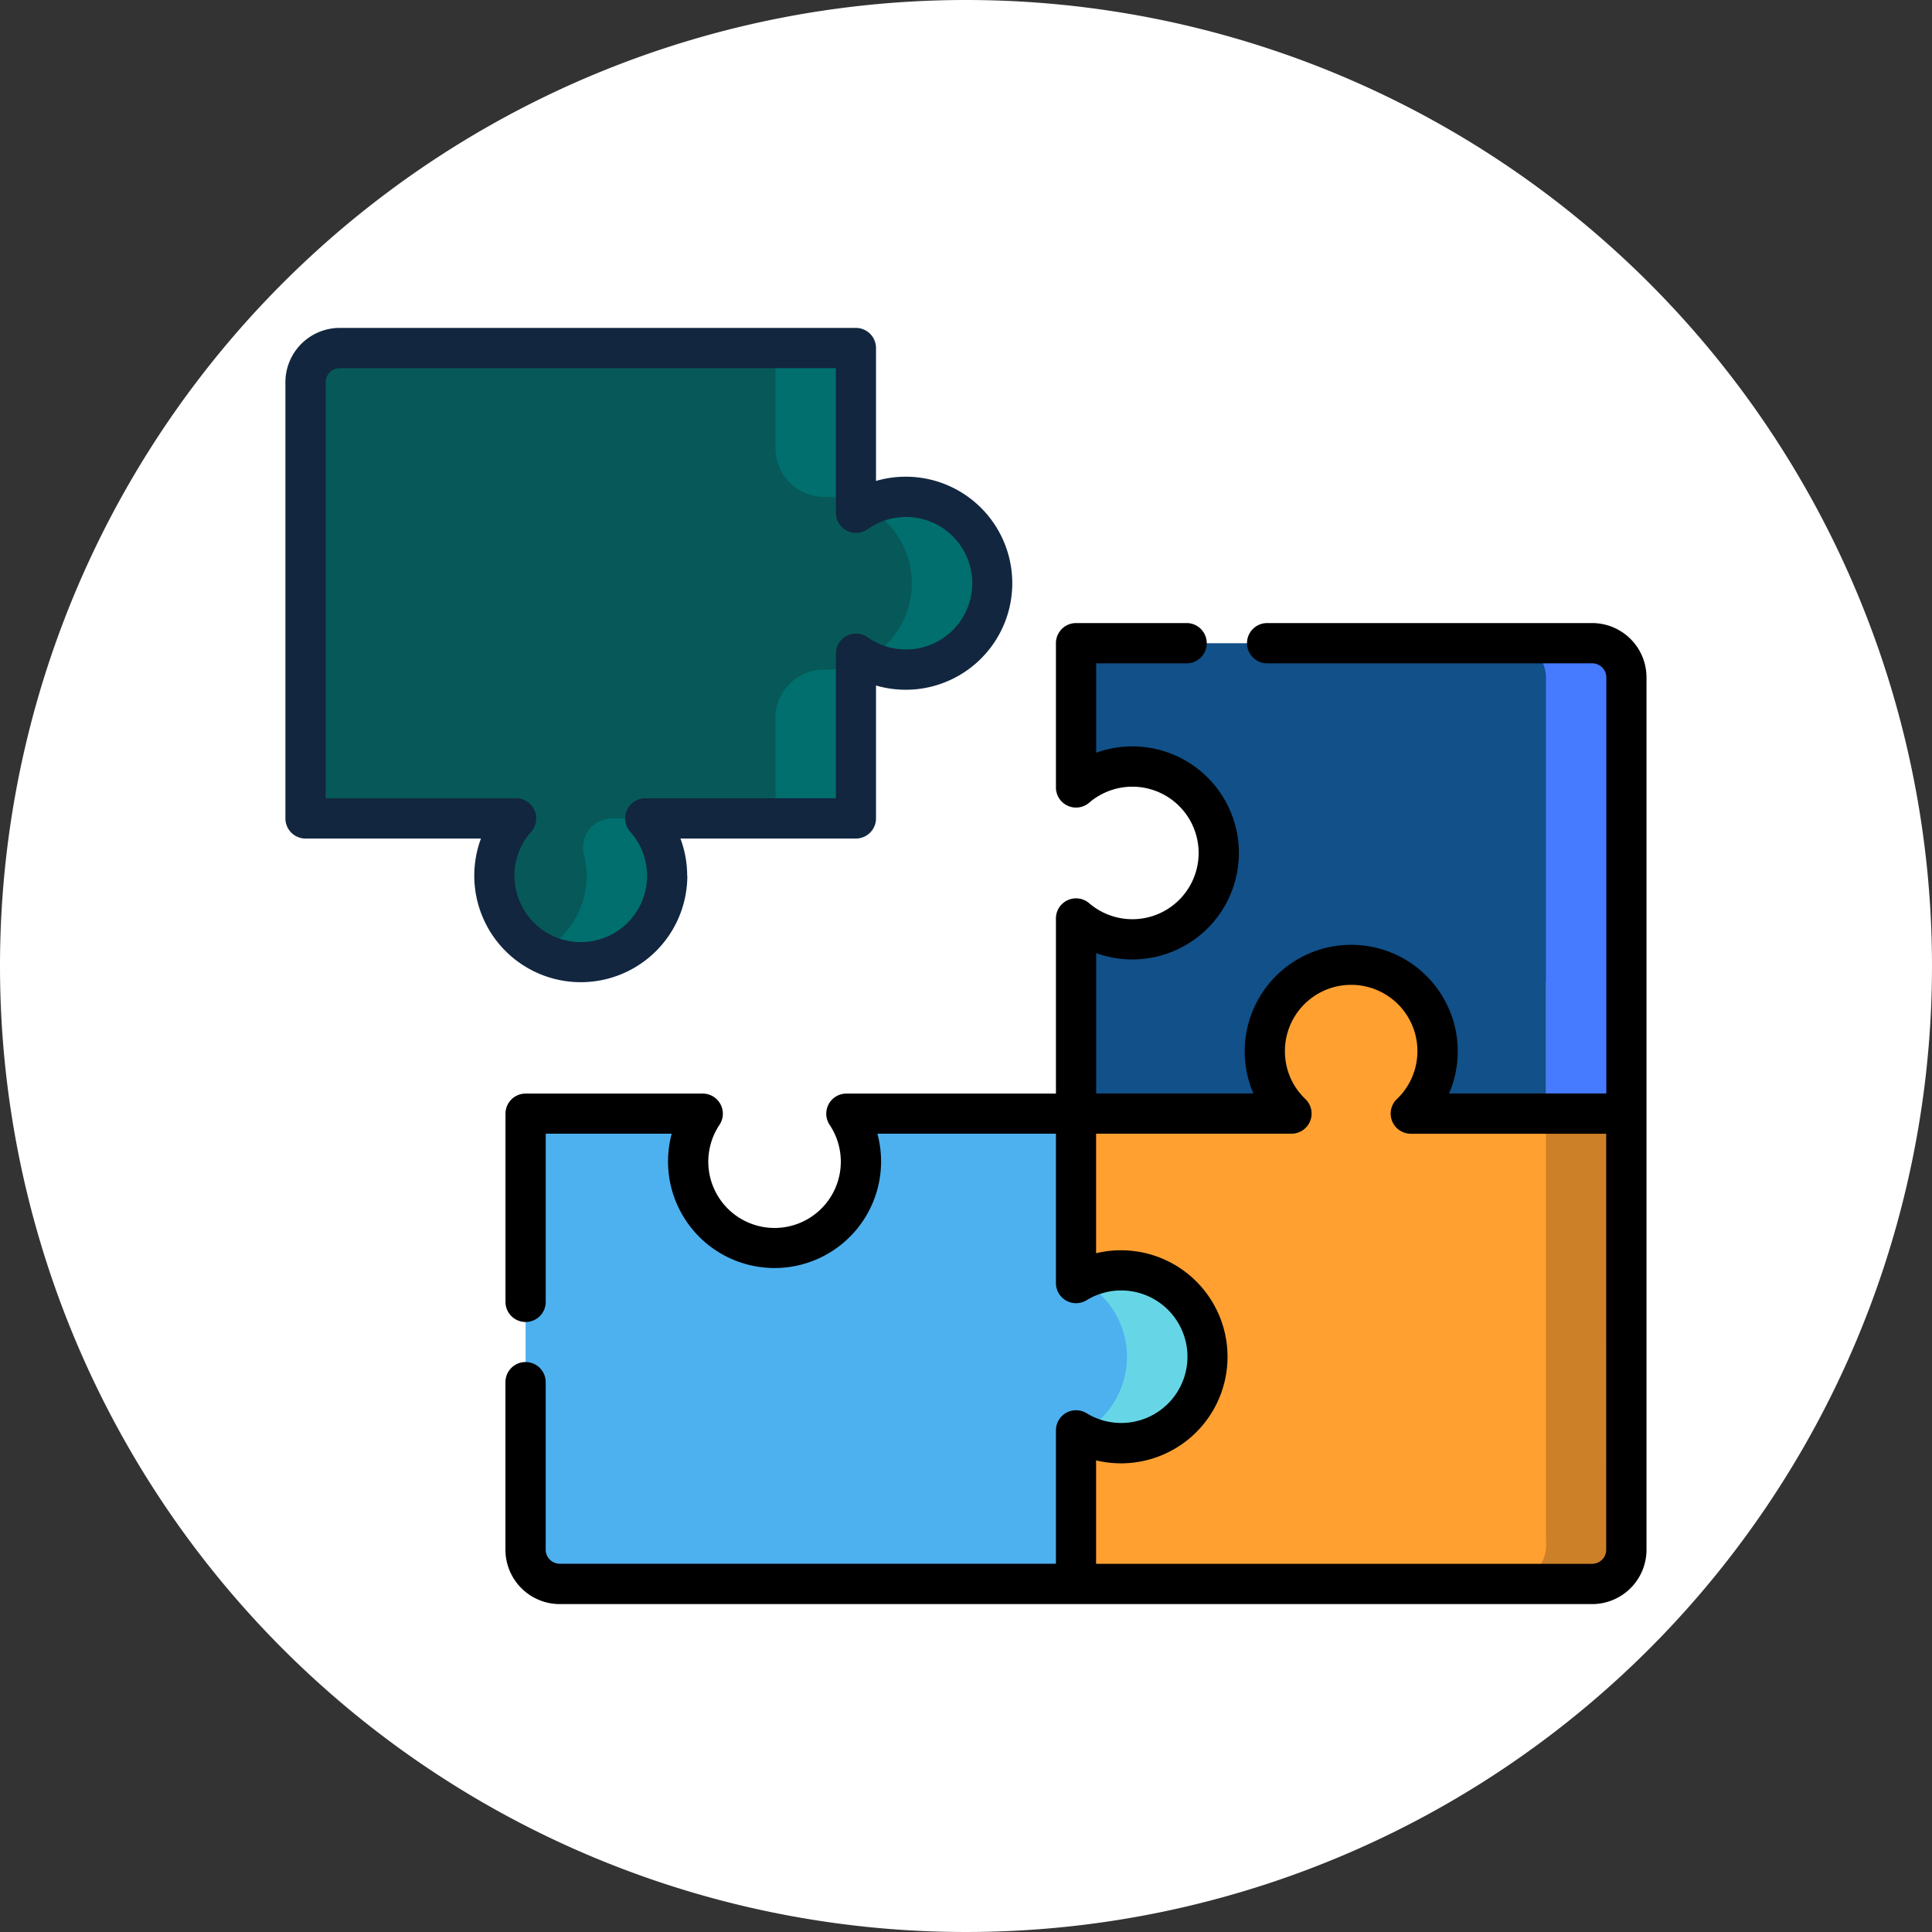 <svg xmlns="http://www.w3.org/2000/svg" xmlns:xlink="http://www.w3.org/1999/xlink" width="88" height="88" viewBox="0 0 88 88">
  <rect x="0" y="0" width="88" height="88" fill="#333333" stroke="none"/>
  <defs>
    <clipPath id="clip-path">
      <path id="Trazado_710239" data-name="Trazado 710239" d="M44,0A44,44,0,1,1,0,44,44,44,0,0,1,44,0Z" transform="translate(224 409)" fill="#d2e1f1"/>
    </clipPath>
  </defs>
  <g id="Grupo_1036340" data-name="Grupo 1036340" transform="translate(-210 -5840)">
    <g id="Grupo_1013412" data-name="Grupo 1013412" transform="translate(-14 5431)">
      <path id="Trazado_710239-2" data-name="Trazado 710239" d="M44,0A44,44,0,1,1,0,44,44,44,0,0,1,44,0Z" transform="translate(224 409)" fill="#fff"/>
    </g>
    <g id="Enmascarar_grupo_1026461" data-name="Enmascarar grupo 1026461" transform="translate(-14 5431)" clip-path="url(#clip-path)">
      <g id="rompecabezas" transform="translate(237 423.936)">
        <path id="Trazado_728327" data-name="Trazado 728327" d="M76.185,42.294V67.716a1.815,1.815,0,0,1-1.557,1.991H51.114V42.294Zm0,0" transform="translate(-15.102 -12.496)" fill="#ffa031"/>
        <path id="Trazado_728328" data-name="Trazado 728328" d="M74.628,20.384H51.114v6.568a3.935,3.935,0,1,1,0,5.968v8.888h9.817a3.935,3.935,0,1,1,5.438,0h9.816V21.941a1.556,1.556,0,0,0-1.557-1.557Zm0,0" transform="translate(-15.102 -6.023)" fill="#115089"/>
        <path id="Trazado_728329" data-name="Trazado 728329" d="M80.841,42.294V67.716a1.815,1.815,0,0,1-1.557,1.991h3.667a1.815,1.815,0,0,0,1.557-1.991V42.294Zm0,0" transform="translate(-23.425 -12.496)" fill="#cc8027"/>
        <path id="Trazado_728330" data-name="Trazado 728330" d="M82.951,20.384H79.283a1.557,1.557,0,0,1,1.557,1.557V41.809h3.667V21.941a1.557,1.557,0,0,0-1.557-1.557Zm0,0" transform="translate(-23.424 -6.023)" fill="#467bff"/>
        <path id="Trazado_728331" data-name="Trazado 728331" d="M28.648,8.079a3.913,3.913,0,0,0-2.276.726V1.3H2.858A1.557,1.557,0,0,0,1.3,2.859V22.726h9.6a3.935,3.935,0,1,0,5.877,0h9.6v-7.5a3.935,3.935,0,1,0,2.276-7.145Zm0,0" transform="translate(-0.384 -0.385)" fill="#065958"/>
        <path id="Trazado_728332" data-name="Trazado 728332" d="M42.653,57.937a3.919,3.919,0,0,0-2.053.578V50.793H30.141a3.935,3.935,0,1,1-6.544,0H15.529V70.662a1.557,1.557,0,0,0,1.557,1.557H40.6V65.23a3.935,3.935,0,1,0,2.053-7.293Zm0,0" transform="translate(-4.588 -15.007)" fill="#4db1f0"/>
        <g id="Grupo_1030245" data-name="Grupo 1030245" transform="translate(11.619 0.917)">
          <path id="Trazado_728333" data-name="Trazado 728333" d="M33.956,8.079a3.926,3.926,0,0,1,1.392.254V1.3H31.681V5.879a2.213,2.213,0,0,0,2.251,2.2h.025Zm0,0" transform="translate(-20.979 -1.302)" fill="#006f6e"/>
          <path id="Trazado_728334" data-name="Trazado 728334" d="M19.748,31.711a1.321,1.321,0,0,0-1.275,1.653,3.939,3.939,0,0,1-1.982,4.445,3.934,3.934,0,0,0,4.772-6.1Zm0,0" transform="translate(-16.491 -10.286)" fill="#006f6e"/>
          <path id="Trazado_728335" data-name="Trazado 728335" d="M33.956,21.985h-.025a2.213,2.213,0,0,0-2.251,2.2v4.577h3.667V21.731a3.926,3.926,0,0,1-1.392.254Zm0,0" transform="translate(-20.979 -7.338)" fill="#006f6e"/>
          <path id="Trazado_728336" data-name="Trazado 728336" d="M39.348,10.921a3.908,3.908,0,0,0-1.831.455,3.935,3.935,0,0,1,0,6.961,3.934,3.934,0,1,0,1.831-7.416Zm0,0" transform="translate(-22.703 -4.144)" fill="#006f6e"/>
        </g>
        <path id="Trazado_728337" data-name="Trazado 728337" d="M53.259,60.933a3.918,3.918,0,0,0-1.834.453,3.935,3.935,0,0,1,0,6.964,3.935,3.935,0,1,0,1.834-7.417Zm0,0" transform="translate(-15.194 -18.003)" fill="#66d6e6"/>
        <path id="Trazado_728338" data-name="Trazado 728338" d="M18.3,24.958a4.848,4.848,0,0,0-.307-1.7h7.991a.917.917,0,0,0,.917-.917V16.288a4.852,4.852,0,1,0,0-9.318V.917A.917.917,0,0,0,25.988,0H2.474A2.477,2.477,0,0,0,0,2.474V22.342a.917.917,0,0,0,.917.917H8.907a4.852,4.852,0,1,0,9.4,1.7Zm-7.871,0a3.012,3.012,0,0,1,.764-2.006.917.917,0,0,0-.684-1.527H1.834V2.474a.641.641,0,0,1,.64-.64h22.6V8.42a.917.917,0,0,0,1.448.747,3.018,3.018,0,1,1,0,4.924.917.917,0,0,0-1.448.747v6.586h-8.68a.917.917,0,0,0-.685,1.527,3.018,3.018,0,1,1-5.272,2.006Zm0,0" fill="#12263f"/>
        <path id="Trazado_728339" data-name="Trazado 728339" d="M63.73,19.082H48.92a.917.917,0,1,0,0,1.834H63.73a.641.641,0,0,1,.64.64V40.507H57.208a4.852,4.852,0,1,0-8.914,0H41.133V34.115a4.852,4.852,0,1,0,0-9.127V20.916h4.12a.917.917,0,0,0,0-1.834H40.216A.917.917,0,0,0,39.3,20v6.569a.917.917,0,0,0,1.515.695,3.018,3.018,0,1,1,0,4.578.917.917,0,0,0-1.515.7v7.971H29.756a.917.917,0,0,0-.762,1.427,3.018,3.018,0,1,1-5.02,0,.917.917,0,0,0-.762-1.427H15.145a.917.917,0,0,0-.917.917v8.57a.917.917,0,0,0,1.834,0V42.341H21.8a4.852,4.852,0,1,0,9.368,0H39.3v6.8a.917.917,0,0,0,1.4.782,3.018,3.018,0,1,1,0,5.151.917.917,0,0,0-1.4.782v6.072H16.7a.641.641,0,0,1-.64-.64v-7.63a.917.917,0,0,0-1.834,0v7.63A2.477,2.477,0,0,0,16.7,63.766H63.73A2.477,2.477,0,0,0,66.2,61.291V21.556a2.477,2.477,0,0,0-2.474-2.474Zm0,42.85h-22.6V57.22a4.852,4.852,0,1,0,0-9.435V42.341h8.9a.917.917,0,0,0,.633-1.579,2.991,2.991,0,0,1-.933-2.18,3.018,3.018,0,1,1,5.1,2.181.917.917,0,0,0,.634,1.579h8.9V61.292a.641.641,0,0,1-.64.64Zm0,0" transform="translate(-4.204 -5.638)"/>
      </g>
    </g>
  </g>
</svg>
